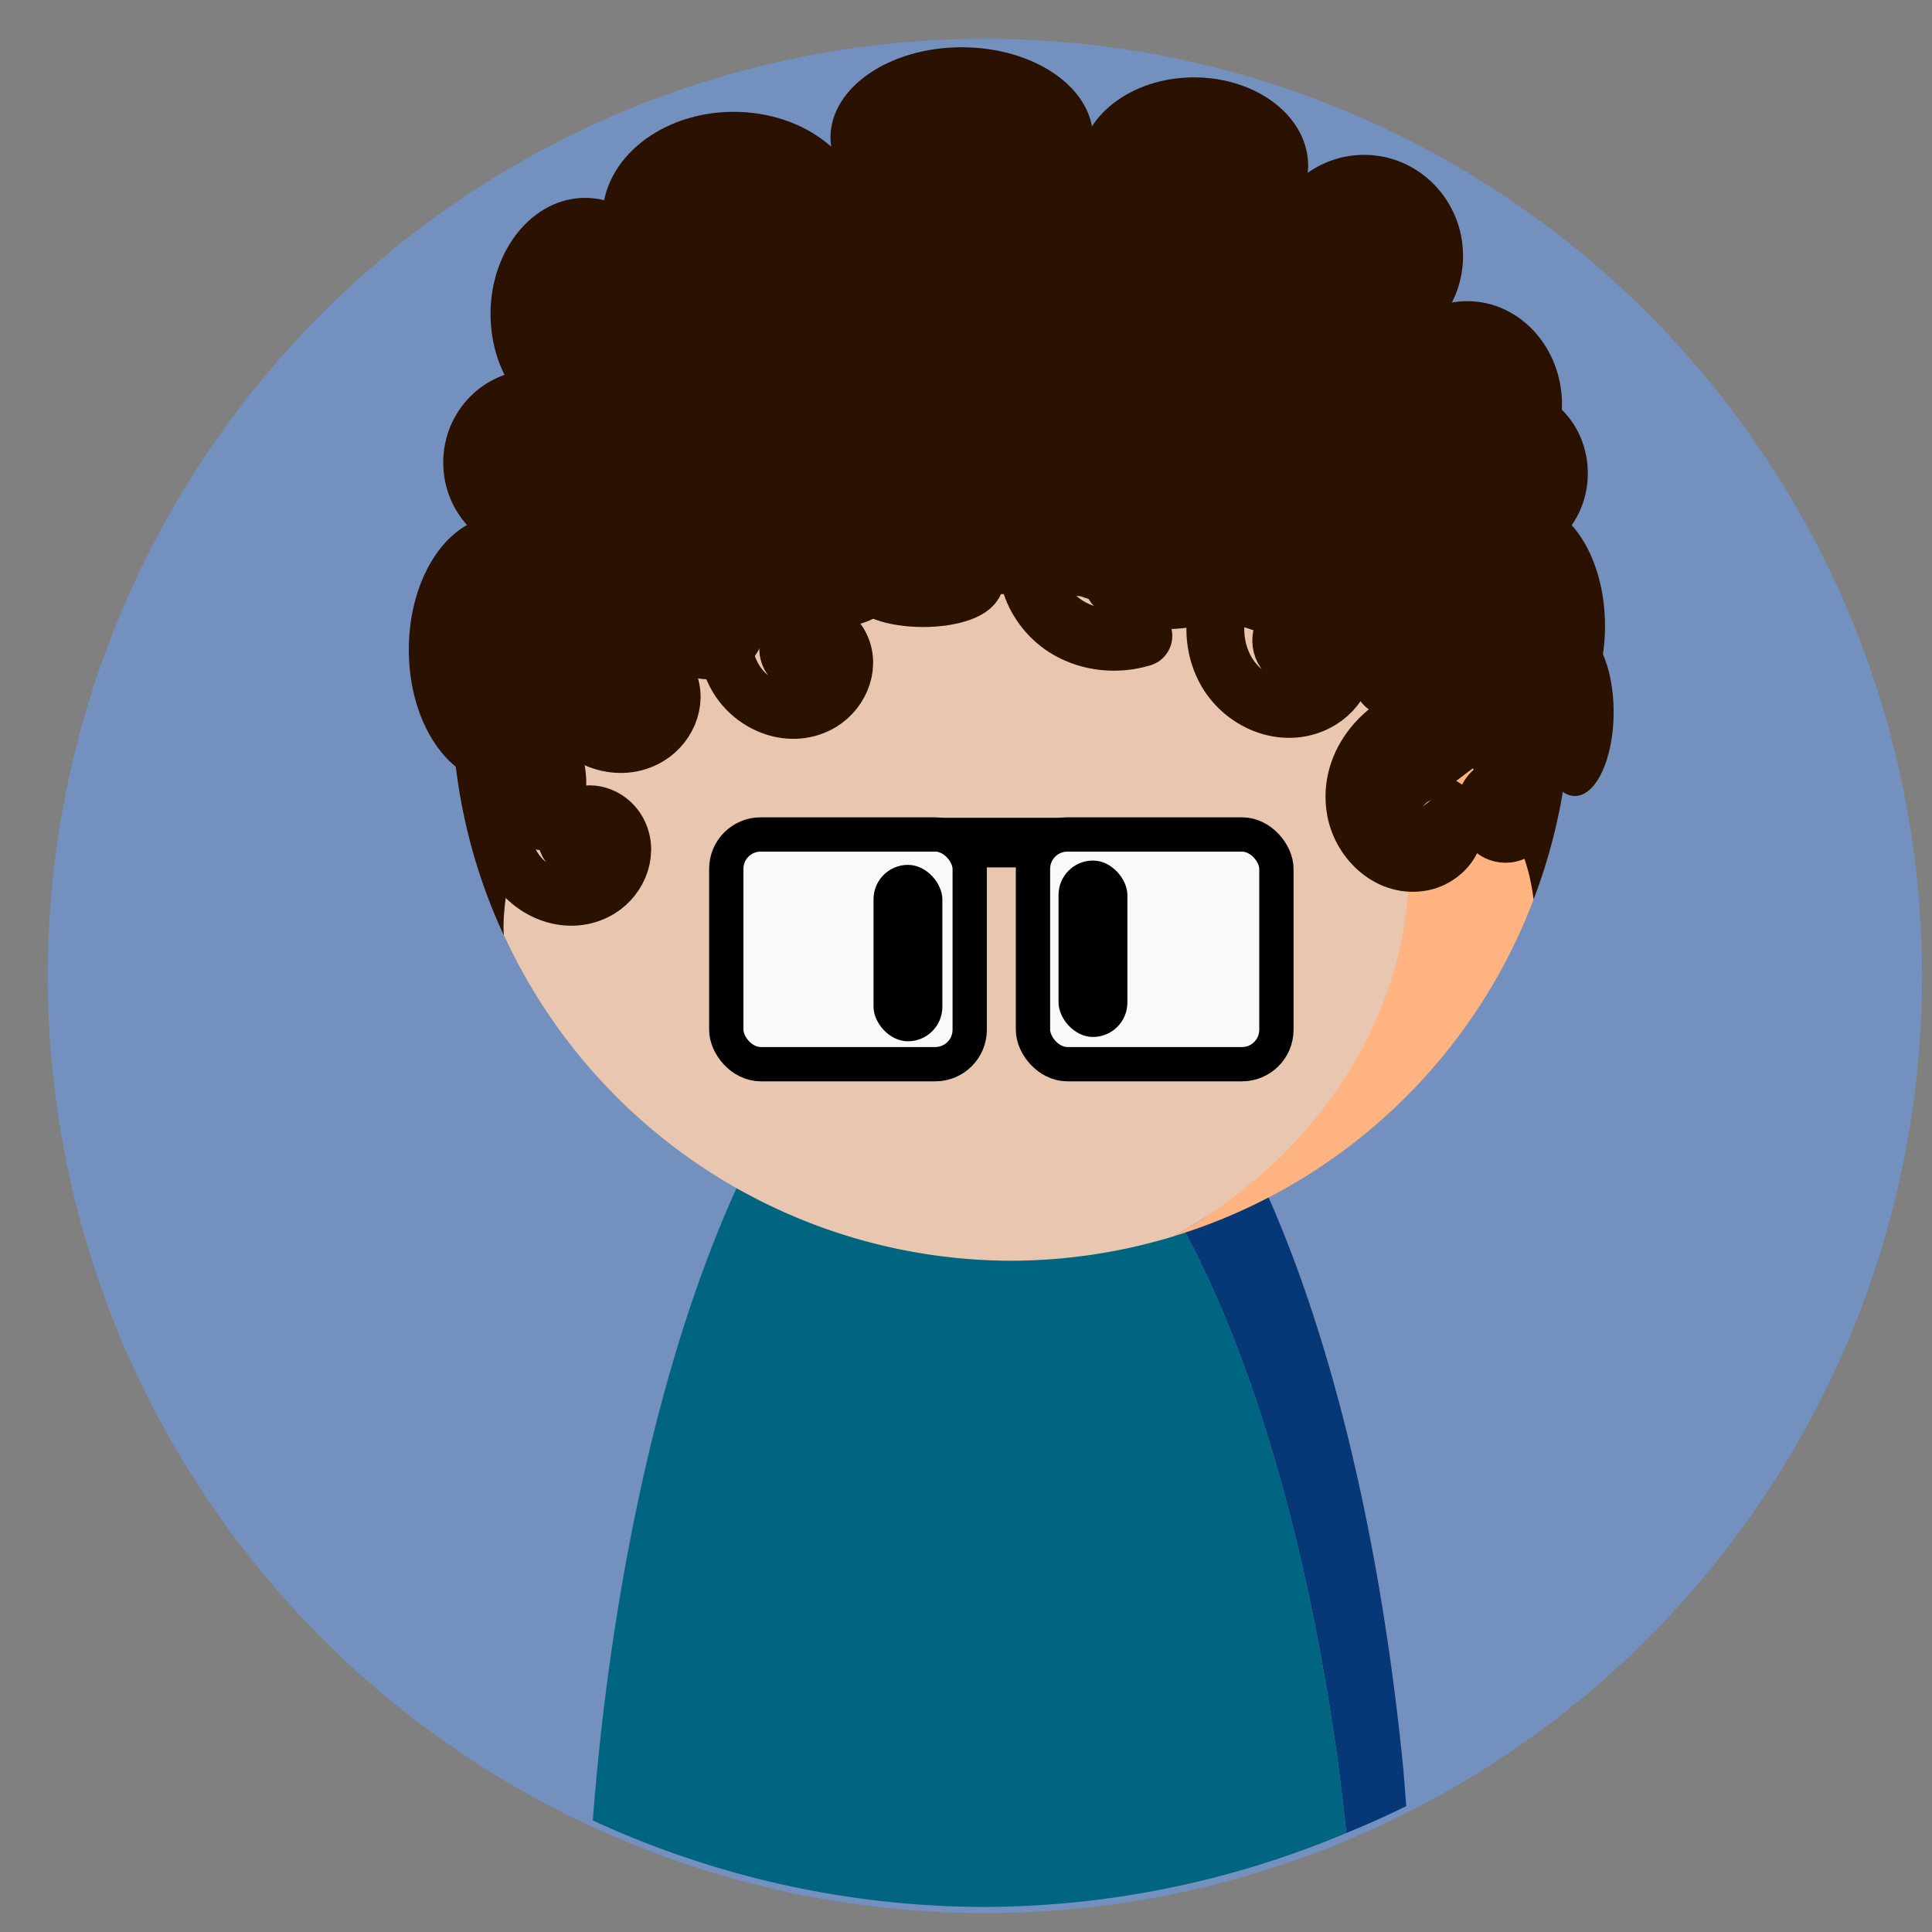 <?xml version="1.0" encoding="UTF-8" standalone="no"?>
<!-- Created with Inkscape (http://www.inkscape.org/) -->

<svg
   xmlns:dc="http://purl.org/dc/elements/1.1/"
   xmlns:cc="http://creativecommons.org/ns#"
   xmlns:rdf="http://www.w3.org/1999/02/22-rdf-syntax-ns#"
   xmlns:svg="http://www.w3.org/2000/svg"
   xmlns="http://www.w3.org/2000/svg"
   xmlns:sodipodi="http://sodipodi.sourceforge.net/DTD/sodipodi-0.dtd"
   xmlns:inkscape="http://www.inkscape.org/namespaces/inkscape"
   width="60mm"
   height="60mm"
   viewBox="0 0 60 60"
   version="1.1"
   id="svg1523"
   inkscape:version="0.92.4 (5da689c313, 2019-01-14)"
   sodipodi:docname="soueulogo.svg">
  <rect x="0" y="0" width="60" height="60" fill="#808080" stroke="none"/>
  <defs
     id="defs1517">
    <marker
       inkscape:stockid="Arrow1Lstart"
       orient="auto"
       refY="0"
       refX="0"
       id="Arrow1Lstart"
       style="overflow:visible"
       inkscape:isstock="true">
      <path
         id="path2350"
         d="M 0,0 5,-5 -12.5,0 5,5 Z"
         style="fill:#000000;fill-opacity:1;fill-rule:evenodd;stroke:#000000;stroke-width:1pt;stroke-opacity:1"
         transform="matrix(0.8,0,0,0.8,10,0)"
         inkscape:connector-curvature="0" />
    </marker>
  </defs>
  <sodipodi:namedview
     id="base"
     pagecolor="#ffffff"
     bordercolor="#666666"
     borderopacity="1.0"
     inkscape:pageopacity="0.0"
     inkscape:pageshadow="2"
     inkscape:zoom="0.49497475"
     inkscape:cx="793.27159"
     inkscape:cy="196.719"
     inkscape:document-units="mm"
     inkscape:current-layer="layer9"
     showgrid="false"
     inkscape:window-width="1360"
     inkscape:window-height="705"
     inkscape:window-x="-8"
     inkscape:window-y="-8"
     inkscape:window-maximized="1" />
  <g
     inkscape:groupmode="layer"
     id="layer9"
     inkscape:label="CircleBackground"
     transform="translate(0,-150)">
    <circle
       style="opacity:1;fill:#7390be;fill-opacity:1;fill-rule:nonzero;stroke:none;stroke-width:1.065;stroke-linecap:round;stroke-linejoin:round;stroke-miterlimit:4;stroke-dasharray:none;stroke-dashoffset:0;stroke-opacity:1;paint-order:stroke fill markers"
       id="path1502"
       cx="30.587"
       cy="180.309"
       r="29.104" />
  </g>
  <g
     inkscape:label="CirlceCopy"
     id="g67"
     inkscape:groupmode="layer"
     style="display:inline"
     transform="translate(0,-150)" />
  <g
     style="display:inline"
     inkscape:groupmode="layer"
     id="g1483"
     inkscape:label="CirlceCopy copiar"
     transform="translate(0,-150)" />
  <g
     inkscape:groupmode="layer"
     id="layer10"
     inkscape:label="BodyShadow"
     transform="translate(0,-150)">
    <path
       style="display:inline;opacity:1;fill:#063776;fill-opacity:1;fill-rule:nonzero;stroke:none;stroke-width:1.065;stroke-linecap:round;stroke-linejoin:round;stroke-miterlimit:4;stroke-dasharray:none;stroke-dashoffset:0;stroke-opacity:1;paint-order:stroke fill markers"
       d="m 43.672,206.094 a 12.963,34.879 0 0 0 -0.093,-1.175 12.963,34.879 0 0 0 -0.395,-3.321 12.963,34.879 0 0 0 -0.516,-3.198 12.963,34.879 0 0 0 -0.633,-3.043 12.963,34.879 0 0 0 -0.742,-2.858 12.963,34.879 0 0 0 -0.844,-2.645 12.963,34.879 0 0 0 -0.938,-2.405 12.963,34.879 0 0 0 -1.023,-2.14 12.963,34.879 0 0 0 -1.097,-1.855 12.963,34.879 0 0 0 -1.16,-1.551 12.963,34.879 0 0 0 -1.212,-1.232 12.963,34.879 0 0 0 -1.252,-0.9 12.963,34.879 0 0 0 -1.279,-0.559 12.963,34.879 0 0 0 -1.293,-0.213 12.963,34.879 0 0 0 -0.14,-0.002 12.963,34.879 0 0 0 -1.294,0.184 12.963,34.879 0 0 0 -1.281,0.53 12.963,34.879 0 0 0 -1.255,0.872 12.963,34.879 0 0 0 -1.216,1.205 12.963,34.879 0 0 0 -1.165,1.525 12.963,34.879 0 0 0 -1.103,1.83 12.963,34.879 0 0 0 -0.748,1.494 12.963,34.879 0 0 1 0.201,-0.332 12.963,34.879 0 0 1 1.166,-1.52 12.963,34.879 0 0 1 1.216,-1.199 12.963,34.879 0 0 1 1.255,-0.866 12.963,34.879 0 0 1 1.281,-0.525 12.963,34.879 0 0 1 1.294,-0.178 12.963,34.879 0 0 1 0.14,0.002 12.963,34.879 0 0 1 1.293,0.213 12.963,34.879 0 0 1 1.279,0.559 12.963,34.879 0 0 1 1.252,0.9 12.963,34.879 0 0 1 1.212,1.232 12.963,34.879 0 0 1 1.16,1.551 12.963,34.879 0 0 1 1.097,1.855 12.963,34.879 0 0 1 1.023,2.14 12.963,34.879 0 0 1 0.938,2.404 12.963,34.879 0 0 1 0,5.3e-4 12.963,34.879 0 0 1 0.844,2.645 12.963,34.879 0 0 1 0.742,2.858 12.963,34.879 0 0 1 0.633,3.043 12.963,34.879 0 0 1 0,5.3e-4 12.963,34.879 0 0 1 0.516,3.198 12.963,34.879 0 0 1 0.275,2.308 29.104,29.104 0 0 0 1.86,-0.833 z"
       id="path1492"
       inkscape:connector-curvature="0" />
  </g>
  <g
     inkscape:label="Body"
     inkscape:groupmode="layer"
     id="layer1"
     transform="translate(0,-237)">
    <path
       inkscape:connector-curvature="0"
       style="opacity:1;fill:#ffb380;fill-opacity:1;fill-rule:nonzero;stroke:none;stroke-width:0.465;stroke-linecap:butt;stroke-linejoin:round;stroke-miterlimit:4;stroke-dasharray:none;stroke-dashoffset:0;stroke-opacity:1;paint-order:stroke fill markers"
       d="m 34.972,275.754 a 17.373,17.373 0 0 0 11.187,-10.467 16.036,10.424 0 0 0 -0.156,-0.837 16.036,10.424 0 0 0 -0.351,-1.016 16.036,10.424 0 0 0 -0.505,-0.989 16.036,10.424 0 0 0 -0.655,-0.951 16.036,10.424 0 0 0 -0.797,-0.904 16.036,10.424 0 0 0 -0.933,-0.848 16.036,10.424 0 0 0 -1.058,-0.783 16.036,10.424 0 0 0 -0.936,-0.567 16.551,13.943 0 0 1 0.398,0.75 16.551,13.943 0 0 1 0.522,1.322 16.551,13.943 0 0 1 0.362,1.36 16.551,13.943 0 0 1 0.199,1.383 16.551,13.943 0 0 1 0.041,0.987 16.551,13.943 0 0 1 -0.083,1.392 16.551,13.943 0 0 1 -0.247,1.378 16.551,13.943 0 0 1 -0.409,1.35 16.551,13.943 0 0 1 -0.567,1.309 16.551,13.943 0 0 1 -0.72,1.255 16.551,13.943 0 0 1 -0.865,1.188 16.551,13.943 0 0 1 -1.001,1.109 16.551,13.943 0 0 1 -1.128,1.02 16.551,13.943 0 0 1 -1.243,0.92 16.551,13.943 0 0 1 -1.056,0.637 z"
       id="path2862-6" />
    <path
       style="opacity:1;fill:#006581;fill-opacity:1;fill-rule:nonzero;stroke:none;stroke-width:1.065;stroke-linecap:round;stroke-linejoin:round;stroke-miterlimit:4;stroke-dasharray:none;stroke-dashoffset:0;stroke-opacity:1;paint-order:stroke fill markers"
       d="m 41.812,293.926 a 12.963,34.879 0 0 0 -0.275,-2.308 12.963,34.879 0 0 0 0,-5.3e-4 12.963,34.879 0 0 0 -0.516,-3.198 12.963,34.879 0 0 0 -0.633,-3.043 12.963,34.879 0 0 0 0,-5.3e-4 12.963,34.879 0 0 0 -0.742,-2.858 12.963,34.879 0 0 0 -0.844,-2.645 12.963,34.879 0 0 0 -0.938,-2.405 12.963,34.879 0 0 0 -1.023,-2.14 12.963,34.879 0 0 0 -1.097,-1.855 12.963,34.879 0 0 0 -1.16,-1.551 12.963,34.879 0 0 0 -1.212,-1.232 12.963,34.879 0 0 0 -1.252,-0.9 12.963,34.879 0 0 0 -1.279,-0.559 12.963,34.879 0 0 0 -1.293,-0.213 12.963,34.879 0 0 0 -0.14,-0.002 12.963,34.879 0 0 0 -1.294,0.178 12.963,34.879 0 0 0 -1.281,0.525 12.963,34.879 0 0 0 -1.255,0.866 12.963,34.879 0 0 0 -1.216,1.199 12.963,34.879 0 0 0 -1.166,1.52 12.963,34.879 0 0 0 -0.201,0.332 12.963,34.879 0 0 0 -0.972,2.305 12.963,34.879 0 0 0 -0.882,2.555 12.963,34.879 0 0 0 -0.782,2.779 12.963,34.879 0 0 0 -0.675,2.976 12.963,34.879 0 0 0 -0.562,3.141 12.963,34.879 0 0 0 -0.442,3.277 12.963,34.879 0 0 0 -0.27,2.866 29.104,29.104 0 0 0 12.141,2.687 29.104,29.104 0 0 0 11.262,-2.298 z"
       id="path70"
       inkscape:connector-curvature="0" />
  </g>
  <g
     inkscape:groupmode="layer"
     id="layer6"
     inkscape:label="Head"
     transform="translate(0,-150)">
    <path
       style="opacity:1;fill:#ffb380;fill-opacity:1;fill-rule:nonzero;stroke:none;stroke-width:0.465;stroke-linecap:butt;stroke-linejoin:round;stroke-miterlimit:4;stroke-dasharray:none;stroke-dashoffset:0;stroke-opacity:1;paint-order:stroke fill markers"
       d="m 36.443,188.395 a 17.373,17.373 0 0 0 11.187,-10.467 16.036,10.424 0 0 0 -0.156,-0.837 16.036,10.424 0 0 0 -0.351,-1.016 16.036,10.424 0 0 0 -0.505,-0.989 16.036,10.424 0 0 0 -0.655,-0.951 16.036,10.424 0 0 0 -0.797,-0.904 16.036,10.424 0 0 0 -0.933,-0.848 16.036,10.424 0 0 0 -1.058,-0.783 16.036,10.424 0 0 0 -0.936,-0.567 16.551,13.943 0 0 1 0.398,0.75 16.551,13.943 0 0 1 0.522,1.322 16.551,13.943 0 0 1 0.362,1.36 16.551,13.943 0 0 1 0.199,1.383 16.551,13.943 0 0 1 0.041,0.987 16.551,13.943 0 0 1 -0.083,1.392 16.551,13.943 0 0 1 -0.247,1.378 16.551,13.943 0 0 1 -0.409,1.35 16.551,13.943 0 0 1 -0.567,1.309 16.551,13.943 0 0 1 -0.72,1.255 16.551,13.943 0 0 1 -0.865,1.188 16.551,13.943 0 0 1 -1.001,1.109 16.551,13.943 0 0 1 -1.128,1.02 16.551,13.943 0 0 1 -1.243,0.92 16.551,13.943 0 0 1 -1.056,0.637 z"
       id="path2862"
       inkscape:connector-curvature="0" />
    <path
       style="opacity:1;fill:#e9c6af;fill-opacity:1;fill-rule:nonzero;stroke:none;stroke-width:0.465;stroke-linecap:butt;stroke-linejoin:round;stroke-miterlimit:4;stroke-dasharray:none;stroke-dashoffset:0;stroke-opacity:1;paint-order:stroke fill markers"
       d="m 36.443,188.395 a 16.551,13.943 0 0 0 1.056,-0.637 16.551,13.943 0 0 0 1.243,-0.92 16.551,13.943 0 0 0 1.128,-1.02 16.551,13.943 0 0 0 1.001,-1.109 16.551,13.943 0 0 0 0.865,-1.188 16.551,13.943 0 0 0 0.72,-1.255 16.551,13.943 0 0 0 0.567,-1.309 16.551,13.943 0 0 0 0.409,-1.35 16.551,13.943 0 0 0 0.247,-1.378 16.551,13.943 0 0 0 0.083,-1.392 16.551,13.943 0 0 0 -0.041,-0.987 16.551,13.943 0 0 0 -0.199,-1.383 16.551,13.943 0 0 0 -0.362,-1.36 16.551,13.943 0 0 0 -0.522,-1.322 16.551,13.943 0 0 0 -0.398,-0.75 16.036,10.424 0 0 0 -0.236,-0.143 16.036,10.424 0 0 0 -1.276,-0.63 16.036,10.424 0 0 0 -1.366,-0.545 16.036,10.424 0 0 0 -1.443,-0.453 16.036,10.424 0 0 0 -1.506,-0.357 16.036,10.424 0 0 0 -1.553,-0.258 16.036,10.424 0 0 0 -1.585,-0.156 16.036,10.424 0 0 0 -1.601,-0.052 16.036,10.424 0 0 0 -1.134,0.026 16.036,10.424 0 0 0 -1.591,0.126 16.036,10.424 0 0 0 -1.564,0.228 16.036,10.424 0 0 0 -1.521,0.329 16.036,10.424 0 0 0 -1.463,0.425 16.036,10.424 0 0 0 -1.39,0.518 16.036,10.424 0 0 0 -1.304,0.606 16.036,10.424 0 0 0 -1.205,0.688 16.036,10.424 0 0 0 -1.092,0.762 16.036,10.424 0 0 0 -0.97,0.829 16.036,10.424 0 0 0 -0.838,0.888 16.036,10.424 0 0 0 -0.697,0.938 16.036,10.424 0 0 0 -0.55,0.979 16.036,10.424 0 0 0 -0.396,1.009 16.036,10.424 0 0 0 -0.24,1.03 16.036,10.424 0 0 0 -0.08,1.041 16.036,10.424 0 0 0 0.01,0.178 17.373,17.373 0 0 0 15.759,10.112 17.373,17.373 0 0 0 5.039,-0.758 z"
       id="path2312"
       inkscape:connector-curvature="0" />
    <rect
       style="opacity:1;fill:#000000;fill-opacity:1;fill-rule:nonzero;stroke:none;stroke-width:1.355;stroke-linecap:round;stroke-linejoin:round;stroke-miterlimit:4;stroke-dasharray:none;stroke-dashoffset:0;stroke-opacity:1;paint-order:stroke fill markers"
       id="rect2806"
       width="5.731"
       height="1.542"
       x="28.241"
       y="175.396"
       ry="0.771" />
  </g>
  <g
     inkscape:groupmode="layer"
     id="layer8"
     inkscape:label="Oc"
     transform="translate(0,-150)">
    <rect
       style="opacity:1;fill:#f9f9f9;fill-opacity:1;fill-rule:nonzero;stroke:#000000;stroke-width:1.065;stroke-linecap:round;stroke-linejoin:round;stroke-miterlimit:4;stroke-dasharray:none;stroke-dashoffset:0;stroke-opacity:1;paint-order:stroke fill markers"
       id="rect2786"
       width="7.56"
       height="7.134"
       x="22.555"
       y="175.915"
       ry="1.069" />
    <rect
       style="opacity:1;fill:#f9f9f9;fill-opacity:1;fill-rule:nonzero;stroke:#000000;stroke-width:1.065;stroke-linecap:round;stroke-linejoin:round;stroke-miterlimit:4;stroke-dasharray:none;stroke-dashoffset:0;stroke-opacity:1;paint-order:stroke fill markers"
       id="rect2786-4"
       width="7.56"
       height="7.134"
       x="32.08"
       y="175.915"
       ry="1.069" />
  </g>
  <g
     inkscape:groupmode="layer"
     id="layer7"
     inkscape:label="Eyes"
     transform="translate(0,-150)">
    <rect
       style="opacity:1;fill:#000000;fill-opacity:1;fill-rule:nonzero;stroke:none;stroke-width:1.665;stroke-linecap:round;stroke-linejoin:round;stroke-miterlimit:4;stroke-dasharray:none;stroke-dashoffset:0;stroke-opacity:1;paint-order:stroke fill markers"
       id="rect2752"
       width="2.138"
       height="5.479"
       x="27.128"
       y="176.859"
       ry="1.069" />
    <rect
       style="opacity:1;fill:#000000;fill-opacity:1;fill-rule:nonzero;stroke:none;stroke-width:1.665;stroke-linecap:round;stroke-linejoin:round;stroke-miterlimit:4;stroke-dasharray:none;stroke-dashoffset:0;stroke-opacity:1;paint-order:stroke fill markers"
       id="rect2752-4"
       width="2.138"
       height="5.479"
       x="32.874"
       y="176.725"
       ry="1.069" />
  </g>
  <g
     inkscape:groupmode="layer"
     id="layer4"
     inkscape:label="Hair"
     transform="translate(0,-150)">
    <path
       style="opacity:1;fill:#2b1100;fill-opacity:1;fill-rule:nonzero;stroke:none;stroke-width:0.465;stroke-linecap:butt;stroke-linejoin:round;stroke-miterlimit:4;stroke-dasharray:none;stroke-dashoffset:0;stroke-opacity:1;paint-order:stroke fill markers"
       d="m 31.404,154.408 a 17.373,17.373 0 0 0 -17.373,17.373 17.373,17.373 0 0 0 1.613,7.261 16.036,10.424 0 0 1 -0.01,-0.178 16.036,10.424 0 0 1 0.08,-1.041 16.036,10.424 0 0 1 0.24,-1.03 16.036,10.424 0 0 1 0.396,-1.009 16.036,10.424 0 0 1 0.55,-0.979 16.036,10.424 0 0 1 0.697,-0.938 16.036,10.424 0 0 1 0.838,-0.888 16.036,10.424 0 0 1 0.97,-0.829 16.036,10.424 0 0 1 1.092,-0.762 16.036,10.424 0 0 1 1.205,-0.688 16.036,10.424 0 0 1 1.304,-0.606 16.036,10.424 0 0 1 1.39,-0.518 16.036,10.424 0 0 1 1.463,-0.425 16.036,10.424 0 0 1 1.521,-0.329 16.036,10.424 0 0 1 1.564,-0.228 16.036,10.424 0 0 1 1.591,-0.126 16.036,10.424 0 0 1 1.134,-0.026 16.036,10.424 0 0 1 1.601,0.052 16.036,10.424 0 0 1 1.585,0.156 16.036,10.424 0 0 1 1.553,0.258 16.036,10.424 0 0 1 1.506,0.357 16.036,10.424 0 0 1 1.443,0.453 16.036,10.424 0 0 1 1.366,0.545 16.036,10.424 0 0 1 1.276,0.63 16.036,10.424 0 0 1 1.173,0.71 16.036,10.424 0 0 1 1.058,0.783 16.036,10.424 0 0 1 0.933,0.848 16.036,10.424 0 0 1 0.797,0.904 16.036,10.424 0 0 1 0.655,0.951 16.036,10.424 0 0 1 0.505,0.989 16.036,10.424 0 0 1 0.351,1.016 16.036,10.424 0 0 1 0.156,0.837 17.373,17.373 0 0 0 1.146,-6.148 17.373,17.373 0 0 0 -17.373,-17.373 z"
       id="path2305"
       inkscape:connector-curvature="0" />
    <ellipse
       style="opacity:1;fill:#2b1100;fill-opacity:1;fill-rule:nonzero;stroke:none;stroke-width:0.465;stroke-linecap:butt;stroke-linejoin:round;stroke-miterlimit:4;stroke-dasharray:none;stroke-dashoffset:0;stroke-opacity:1;paint-order:stroke fill markers"
       id="path2318"
       cx="15.502"
       cy="170.177"
       rx="2.806"
       ry="4.143" />
    <ellipse
       style="opacity:1;fill:#2b1100;fill-opacity:1;fill-rule:nonzero;stroke:none;stroke-width:0.465;stroke-linecap:butt;stroke-linejoin:round;stroke-miterlimit:4;stroke-dasharray:none;stroke-dashoffset:0;stroke-opacity:1;paint-order:stroke fill markers"
       id="path2320"
       cx="16.571"
       cy="164.364"
       rx="2.806"
       ry="2.873" />
    <ellipse
       style="opacity:1;fill:#2b1100;fill-opacity:1;fill-rule:nonzero;stroke:none;stroke-width:0.465;stroke-linecap:butt;stroke-linejoin:round;stroke-miterlimit:4;stroke-dasharray:none;stroke-dashoffset:0;stroke-opacity:1;paint-order:stroke fill markers"
       id="path2322"
       cx="18.174"
       cy="159.753"
       rx="2.94"
       ry="3.608" />
    <ellipse
       style="opacity:1;fill:#2b1100;fill-opacity:1;fill-rule:nonzero;stroke:none;stroke-width:0.465;stroke-linecap:butt;stroke-linejoin:round;stroke-miterlimit:4;stroke-dasharray:none;stroke-dashoffset:0;stroke-opacity:1;paint-order:stroke fill markers"
       id="path2324"
       cx="22.785"
       cy="156.747"
       rx="4.076"
       ry="3.274" />
    <ellipse
       style="opacity:1;fill:#2b1100;fill-opacity:1;fill-rule:nonzero;stroke:none;stroke-width:0.465;stroke-linecap:butt;stroke-linejoin:round;stroke-miterlimit:4;stroke-dasharray:none;stroke-dashoffset:0;stroke-opacity:1;paint-order:stroke fill markers"
       id="path2326"
       cx="29.867"
       cy="154.274"
       rx="4.076"
       ry="2.806" />
    <ellipse
       style="opacity:1;fill:#2b1100;fill-opacity:1;fill-rule:nonzero;stroke:none;stroke-width:0.465;stroke-linecap:butt;stroke-linejoin:round;stroke-miterlimit:4;stroke-dasharray:none;stroke-dashoffset:0;stroke-opacity:1;paint-order:stroke fill markers"
       id="path2328"
       cx="37.084"
       cy="155.143"
       rx="3.541"
       ry="2.74" />
    <ellipse
       style="opacity:1;fill:#2b1100;fill-opacity:1;fill-rule:nonzero;stroke:none;stroke-width:0.465;stroke-linecap:butt;stroke-linejoin:round;stroke-miterlimit:4;stroke-dasharray:none;stroke-dashoffset:0;stroke-opacity:1;paint-order:stroke fill markers"
       id="path2330"
       cx="42.362"
       cy="157.949"
       rx="3.074"
       ry="3.14" />
    <ellipse
       style="opacity:1;fill:#2b1100;fill-opacity:1;fill-rule:nonzero;stroke:none;stroke-width:0.465;stroke-linecap:butt;stroke-linejoin:round;stroke-miterlimit:4;stroke-dasharray:none;stroke-dashoffset:0;stroke-opacity:1;paint-order:stroke fill markers"
       id="path2332"
       cx="45.569"
       cy="162.56"
       rx="2.94"
       ry="3.207" />
    <ellipse
       style="opacity:1;fill:#2b1100;fill-opacity:1;fill-rule:nonzero;stroke:none;stroke-width:0.465;stroke-linecap:butt;stroke-linejoin:round;stroke-miterlimit:4;stroke-dasharray:none;stroke-dashoffset:0;stroke-opacity:1;paint-order:stroke fill markers"
       id="path2336"
       cx="46.839"
       cy="164.698"
       rx="2.472"
       ry="2.673" />
    <ellipse
       style="opacity:1;fill:#2b1100;fill-opacity:1;fill-rule:nonzero;stroke:none;stroke-width:0.465;stroke-linecap:butt;stroke-linejoin:round;stroke-miterlimit:4;stroke-dasharray:none;stroke-dashoffset:0;stroke-opacity:1;paint-order:stroke fill markers"
       id="path2344"
       cx="47.44"
       cy="169.442"
       rx="2.405"
       ry="3.809" />
    <ellipse
       style="opacity:1;fill:#2b1100;fill-opacity:1;fill-rule:nonzero;stroke:none;stroke-width:0.465;stroke-linecap:butt;stroke-linejoin:round;stroke-miterlimit:4;stroke-dasharray:none;stroke-dashoffset:0;stroke-opacity:1;paint-order:stroke fill markers"
       id="path2346"
       cx="48.91"
       cy="172.115"
       rx="1.203"
       ry="2.606" />
    <path
       sodipodi:type="spiral"
       style="fill:none;fill-rule:evenodd;stroke:#2b1100;stroke-width:1.665;stroke-linecap:round;stroke-miterlimit:4;stroke-dasharray:none;stroke-opacity:1"
       id="path2348-3"
       sodipodi:cx="75.406242"
       sodipodi:cy="106.05656"
       sodipodi:expansion="3.96"
       sodipodi:revolution="3.3087916"
       sodipodi:radius="2.6733925"
       sodipodi:argument="-19.218956"
       sodipodi:t0="0.58322459"
       d="m 75.624,105.827 c 0.216,0.103 0.256,0.385 0.153,0.582 -0.172,0.331 -0.608,0.387 -0.913,0.218 -0.485,-0.269 -0.562,-0.918 -0.298,-1.37 0.402,-0.688 1.334,-0.791 1.978,-0.398 0.948,0.579 1.083,1.877 0.517,2.77 -0.368,0.581 -0.984,0.972 -1.655,1.1"
       transform="rotate(117.47,30.698,122.876)" />
    <path
       sodipodi:type="spiral"
       style="fill:#2b1100;fill-opacity:1;fill-rule:evenodd;stroke:#2b1100;stroke-width:0.739;stroke-miterlimit:4;stroke-dasharray:none;stroke-opacity:1"
       id="path2679"
       sodipodi:cx="44.342632"
       sodipodi:cy="175.34641"
       sodipodi:expansion="3.96"
       sodipodi:revolution="3.30879"
       sodipodi:radius="4.4719148"
       sodipodi:argument="-21.516382"
       sodipodi:t0="0.58322501"
       d="m 43.814,175.329 c -0.112,-0.385 0.197,-0.747 0.557,-0.838 0.604,-0.153 1.16,0.331 1.287,0.9 0.203,0.906 -0.524,1.724 -1.381,1.895 -1.307,0.262 -2.472,-0.789 -2.696,-2.032 -0.33,-1.829 1.144,-3.44 2.889,-3.726 1.135,-0.186 2.308,0.15 3.214,0.847" />
    <path
       sodipodi:type="spiral"
       style="fill:none;fill-rule:evenodd;stroke:#2b1100;stroke-width:1.665;stroke-linecap:round;stroke-miterlimit:4;stroke-dasharray:none;stroke-opacity:1"
       id="path2348-3-8"
       sodipodi:cx="75.406242"
       sodipodi:cy="106.05656"
       sodipodi:expansion="3.96"
       sodipodi:revolution="3.3087916"
       sodipodi:radius="2.6733925"
       sodipodi:argument="-19.218956"
       sodipodi:t0="0.58322459"
       d="m 75.624,105.827 c 0.216,0.103 0.256,0.385 0.153,0.582 -0.172,0.331 -0.608,0.387 -0.913,0.218 -0.485,-0.269 -0.562,-0.918 -0.298,-1.37 0.402,-0.688 1.334,-0.791 1.978,-0.398 0.948,0.579 1.083,1.877 0.517,2.77 -0.368,0.581 -0.984,0.972 -1.655,1.1"
       transform="rotate(117.47,25.489,123.685)" />
    <path
       sodipodi:type="spiral"
       style="fill:none;fill-rule:evenodd;stroke:#2b1100;stroke-width:1.665;stroke-linecap:round;stroke-miterlimit:4;stroke-dasharray:none;stroke-opacity:1"
       id="path2348-3-3"
       sodipodi:cx="75.406242"
       sodipodi:cy="106.05656"
       sodipodi:expansion="3.96"
       sodipodi:revolution="3.3087916"
       sodipodi:radius="2.6733925"
       sodipodi:argument="-19.218956"
       sodipodi:t0="0.58322459"
       d="m 75.624,105.827 c 0.216,0.103 0.256,0.385 0.153,0.582 -0.172,0.331 -0.608,0.387 -0.913,0.218 -0.485,-0.269 -0.562,-0.918 -0.298,-1.37 0.402,-0.688 1.334,-0.791 1.978,-0.398 0.948,0.579 1.083,1.877 0.517,2.77 -0.368,0.581 -0.984,0.972 -1.655,1.1"
       transform="rotate(117.47,27.697,121.779)" />
    <path
       sodipodi:type="spiral"
       style="fill:none;fill-rule:evenodd;stroke:#2b1100;stroke-width:1.665;stroke-linecap:round;stroke-miterlimit:4;stroke-dasharray:none;stroke-opacity:1"
       id="path2348-3-9"
       sodipodi:cx="75.406242"
       sodipodi:cy="106.05656"
       sodipodi:expansion="3.96"
       sodipodi:revolution="3.3087916"
       sodipodi:radius="2.6733925"
       sodipodi:argument="-19.218956"
       sodipodi:t0="0.58322459"
       d="m 75.624,105.827 c 0.216,0.103 0.256,0.385 0.153,0.582 -0.172,0.331 -0.608,0.387 -0.913,0.218 -0.485,-0.269 -0.562,-0.918 -0.298,-1.37 0.402,-0.688 1.334,-0.791 1.978,-0.398 0.948,0.579 1.083,1.877 0.517,2.77 -0.368,0.581 -0.984,0.972 -1.655,1.1"
       transform="matrix(-1.018,0.529,0.529,1.018,54.697,19.172)" />
    <path
       sodipodi:type="spiral"
       style="fill:none;fill-rule:evenodd;stroke:#2b1100;stroke-width:1.665;stroke-linecap:round;stroke-miterlimit:4;stroke-dasharray:none;stroke-opacity:1"
       id="path2348-3-7"
       sodipodi:cx="75.406242"
       sodipodi:cy="106.05656"
       sodipodi:expansion="3.96"
       sodipodi:revolution="3.3087916"
       sodipodi:radius="2.6733925"
       sodipodi:argument="-19.218956"
       sodipodi:t0="0.58322459"
       d="m 75.624,105.827 c 0.216,0.103 0.256,0.385 0.153,0.582 -0.172,0.331 -0.608,0.387 -0.913,0.218 -0.485,-0.269 -0.562,-0.918 -0.298,-1.37 0.402,-0.688 1.334,-0.791 1.978,-0.398 0.948,0.579 1.083,1.877 0.517,2.77 -0.368,0.581 -0.984,0.972 -1.655,1.1"
       transform="matrix(-0.498,0.958,-0.958,-0.498,179.577,150.638)" />
    <ellipse
       style="opacity:1;fill:#2b1100;fill-opacity:1;fill-rule:nonzero;stroke:#2b1100;stroke-width:1.665;stroke-linecap:round;stroke-linejoin:round;stroke-miterlimit:4;stroke-dasharray:none;stroke-dashoffset:0;stroke-opacity:1;paint-order:stroke fill markers"
       id="path2744"
       cx="46.755"
       cy="175.159"
       rx="0.709"
       ry="0.803" />
    <ellipse
       style="opacity:1;fill:#2b1100;fill-opacity:1;fill-rule:nonzero;stroke:#2b1100;stroke-width:1.665;stroke-linecap:round;stroke-linejoin:round;stroke-miterlimit:4;stroke-dasharray:none;stroke-dashoffset:0;stroke-opacity:1;paint-order:stroke fill markers"
       id="path2748"
       cx="28.665"
       cy="168.039"
       rx="1.67"
       ry="0.601" />
    <ellipse
       style="opacity:1;fill:#2b1100;fill-opacity:1;fill-rule:nonzero;stroke:none;stroke-width:1.065;stroke-linecap:round;stroke-linejoin:round;stroke-miterlimit:4;stroke-dasharray:none;stroke-dashoffset:0;stroke-opacity:1;paint-order:stroke fill markers"
       id="path2826"
       cx="16.842"
       cy="174.317"
       rx="1.364"
       ry="2.087" />
    <ellipse
       style="opacity:1;fill:#2b1100;fill-opacity:1;fill-rule:nonzero;stroke:none;stroke-width:1.065;stroke-linecap:round;stroke-linejoin:round;stroke-miterlimit:4;stroke-dasharray:none;stroke-dashoffset:0;stroke-opacity:1;paint-order:stroke fill markers"
       id="path2830"
       cx="21.998"
       cy="169.442"
       rx="1.748"
       ry="1.654" />
    <ellipse
       style="opacity:1;fill:#2b1100;fill-opacity:1;fill-rule:nonzero;stroke:none;stroke-width:1.065;stroke-linecap:round;stroke-linejoin:round;stroke-miterlimit:4;stroke-dasharray:none;stroke-dashoffset:0;stroke-opacity:1;paint-order:stroke fill markers"
       id="path2832"
       cx="25.872"
       cy="168.19"
       rx="2.032"
       ry="1.299" />
    <ellipse
       style="opacity:1;fill:#2b1100;fill-opacity:1;fill-rule:nonzero;stroke:none;stroke-width:1.065;stroke-linecap:round;stroke-linejoin:round;stroke-miterlimit:4;stroke-dasharray:none;stroke-dashoffset:0;stroke-opacity:1;paint-order:stroke fill markers"
       id="path2834"
       cx="36.22"
       cy="168.254"
       rx="2.503"
       ry="1.283" />
    <ellipse
       style="opacity:1;fill:#2b1100;fill-opacity:1;fill-rule:nonzero;stroke:none;stroke-width:1.065;stroke-linecap:round;stroke-linejoin:round;stroke-miterlimit:4;stroke-dasharray:none;stroke-dashoffset:0;stroke-opacity:1;paint-order:stroke fill markers"
       id="path2836"
       cx="42.975"
       cy="170.742"
       rx="1.039"
       ry="1.441" />
  </g>
</svg>
